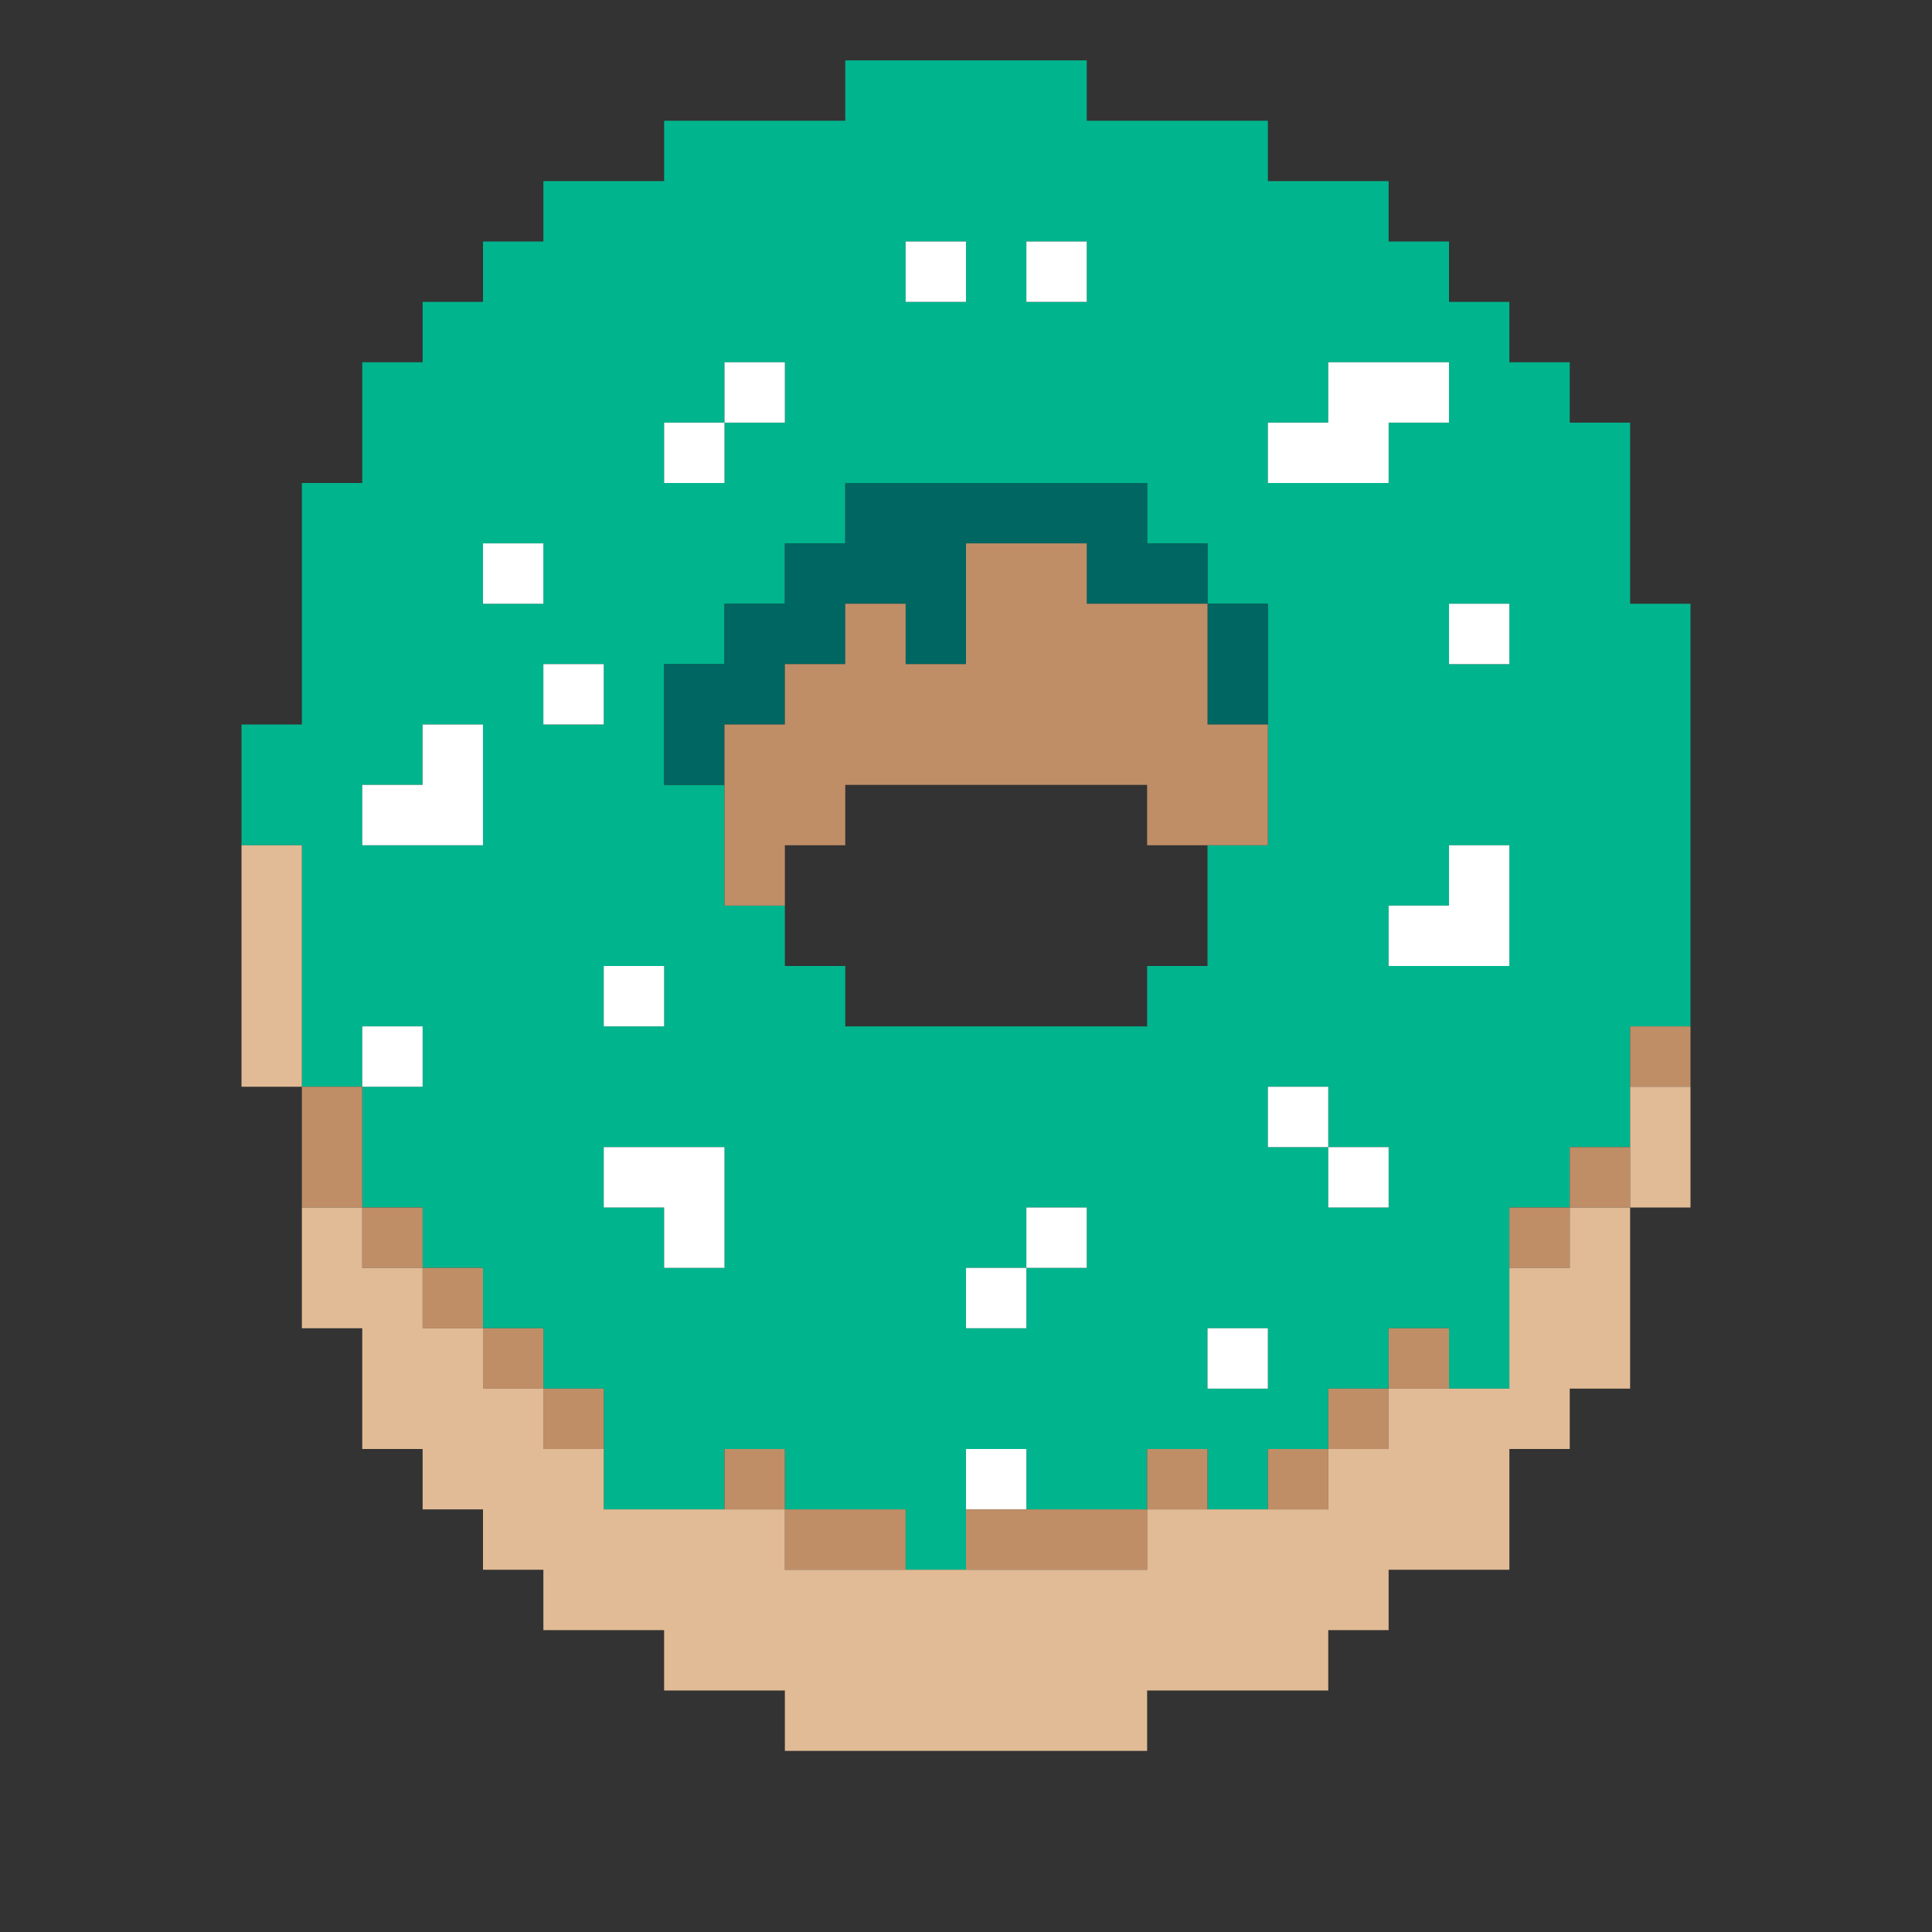 <?xml version="1.0" encoding="UTF-8" standalone="no"?>
<!DOCTYPE svg PUBLIC "-//W3C//DTD SVG 1.1//EN" "http://www.w3.org/Graphics/SVG/1.1/DTD/svg11.dtd">
<svg xmlns="http://www.w3.org/2000/svg" xmlns:serif="http://www.serif.com/" width="100%" height="100%" viewBox="0 0 64 64" version="1.1" xml:space="preserve" style="fill-rule:evenodd;clip-rule:evenodd;stroke-linejoin:round;stroke-miterlimit:2;" xmlns:rdf="http://www.w3.org/1999/02/22-rdf-syntax-ns" xmlns:cc="http://creativecommons.org/ns" xmlns:dc="http://purl.org/dc/elements/1.1/">
  <rect x="0" y="0" width="64" height="64" fill="#333333" stroke="none"/>
  <g id="Colorful-Objekts" serif:id="Colorful Objekts">
    <g id="Donuts">
      <g>
        <path d="M12,36l-2,0l0,-8l-2,0l0,-4l2,0l0,-8l2,0l0,-4l2,0l0,-2l2,0l0,-2l2,0l0,-2l4,0l0,-2l6,0l0,-2l8,0l0,2l6,0l0,2l4,0l0,2l2,0l0,2l2,0l0,2l2,0l0,2l2,0l0,6l2,0l0,14l-2,0l0,4l-2,0l0,2l-2,0l0,6l-2,0l0,-2l-2,0l0,2l-2,0l0,2l-2,0l0,2l-2,0l0,-2l-2,0l0,2l-4,0l0,-2l-2,0l0,4l-2,0l0,-2l-4,0l0,-2l-2,0l0,2l-4,0l0,-4l-2,0l0,-2l-2,0l0,-2l-2,0l0,-2l-2,0l0,-4l2,0l0,-2l-2,0l0,2Zm32,2l0,2l2,0l0,-2l-2,0Zm0,0l0,-2l-2,0l0,2l2,0Zm-20,-24l-2,0l0,2l2,0l0,-2Zm0,0l2,0l0,-2l-2,0l0,2Zm8,-6l-2,0l0,2l2,0l0,-2Zm2,34l-2,0l0,2l2,0l0,-2Zm0,0l2,0l0,-2l-2,0l0,2Zm-14,-20l-2,0l0,2l2,0l0,-2Zm-8,4l0,2l4,0l0,-4l-2,0l0,2l-2,0Zm30,-12l0,2l4,0l0,-2l2,0l0,-2l-4,0l0,2l-2,0Zm-26,4l0,2l2,0l0,-2l-2,0Zm20,-10l-2,0l0,2l2,0l0,-2Zm14,24l0,-4l-2,0l0,2l-2,0l0,2l4,0Zm0,-12l-2,0l0,2l2,0l0,-2Zm-8,26l0,-2l-2,0l0,2l2,0Zm-22,-14l0,2l2,0l0,-2l-2,0Zm4,10l0,-4l-4,0l0,2l2,0l0,2l2,0Zm14,-26l-10,0l0,2l-2,0l0,2l-2,0l0,2l-2,0l0,4l2,0l0,4l2,0l0,2l2,0l0,2l10,0l0,-2l2,0l0,-4l2,0l0,-8l-2,0l0,-2l-2,0l0,-2Z" style="fill:#00b48d;" />
        <path d="M24,14l0,-2l2,0l0,2l-2,0Zm0,0l0,2l-2,0l0,-2l2,0Zm22,0l0,2l-4,0l0,-2l2,0l0,-2l4,0l0,2l-2,0Zm-30,14l-4,0l0,-2l2,0l0,-2l2,0l0,4Zm34,4l-4,0l0,-2l2,0l0,-2l2,0l0,4Zm-6,6l2,0l0,2l-2,0l0,-2Zm0,0l-2,0l0,-2l2,0l0,2Zm-22,2l-2,0l0,-2l4,0l0,4l-2,0l0,-2Zm12,2l0,-2l2,0l0,2l-2,0Zm0,0l0,2l-2,0l0,-2l2,0Zm-2,-34l0,2l-2,0l0,-2l2,0Zm4,0l0,2l-2,0l0,-2l2,0Zm-18,10l0,2l-2,0l0,-2l2,0Zm32,2l0,2l-2,0l0,-2l2,0Zm-30,2l0,2l-2,0l0,-2l2,0Zm2,10l0,2l-2,0l0,-2l2,0Zm-8,2l0,2l-2,0l0,-2l2,0Zm28,10l0,2l-2,0l0,-2l2,0Zm-8,4l0,2l-2,0l0,-2l2,0Z" style="fill:#fff;" />
        <path d="M22,26l0,-4l2,0l0,-2l2,0l0,-2l2,0l0,-2l10,0l0,2l2,0l0,2l-4,0l0,-2l-4,0l0,4l-2,0l0,-2l-2,0l0,2l-2,0l0,2l-2,0l0,2l-2,0Zm18,-6l2,0l0,4l-2,0l0,-4Z" style="fill:#006661;" />
        <path d="M26,28l0,2l-2,0l0,-6l2,0l0,-2l2,0l0,-2l2,0l0,2l2,0l0,-4l4,0l0,2l4,0l0,4l2,0l0,4l-4,0l0,-2l-10,0l0,2l-2,0Zm-8,18l2,0l0,2l-2,0l0,-2Zm-2,-2l2,0l0,2l-2,0l0,-2Zm-4,-4l-2,0l0,-4l2,0l0,4Zm0,0l2,0l0,2l-2,0l0,-2Zm2,2l2,0l0,2l-2,0l0,-2Zm38,-2l0,-2l2,0l0,2l-2,0Zm0,0l0,2l-2,0l0,-2l2,0Zm-8,8l0,-2l2,0l0,2l-2,0Zm0,0l0,2l-2,0l0,-2l2,0Zm2,-2l0,-2l2,0l0,2l-2,0Zm-20,4l4,0l0,2l-4,0l0,-2Zm0,0l-2,0l0,-2l2,0l0,2Zm12,0l0,2l-6,0l0,-2l6,0Zm0,0l0,-2l2,0l0,2l-2,0Zm18,-16l0,2l-2,0l0,-2l2,0Z" style="fill:#bf8e67;" />
        <path d="M12,44l-2,0l0,-4l2,0l0,2l2,0l0,2l2,0l0,2l2,0l0,2l2,0l0,2l6,0l0,2l12,0l0,-2l6,0l0,-2l2,0l0,-2l4,0l0,-4l2,0l0,-2l2,0l0,6l-2,0l0,2l-2,0l0,4l-4,0l0,2l-2,0l0,2l-6,0l0,2l-12,0l0,-2l-4,0l0,-2l-4,0l0,-2l-2,0l0,-2l-2,0l0,-2l-2,0l0,-4Zm42,-4l0,-4l2,0l0,4l-2,0Zm-44,-12l0,8l-2,0l0,-8l2,0Z" style="fill:#e1bb95;" />
      </g>
    </g>
  </g>
</svg>